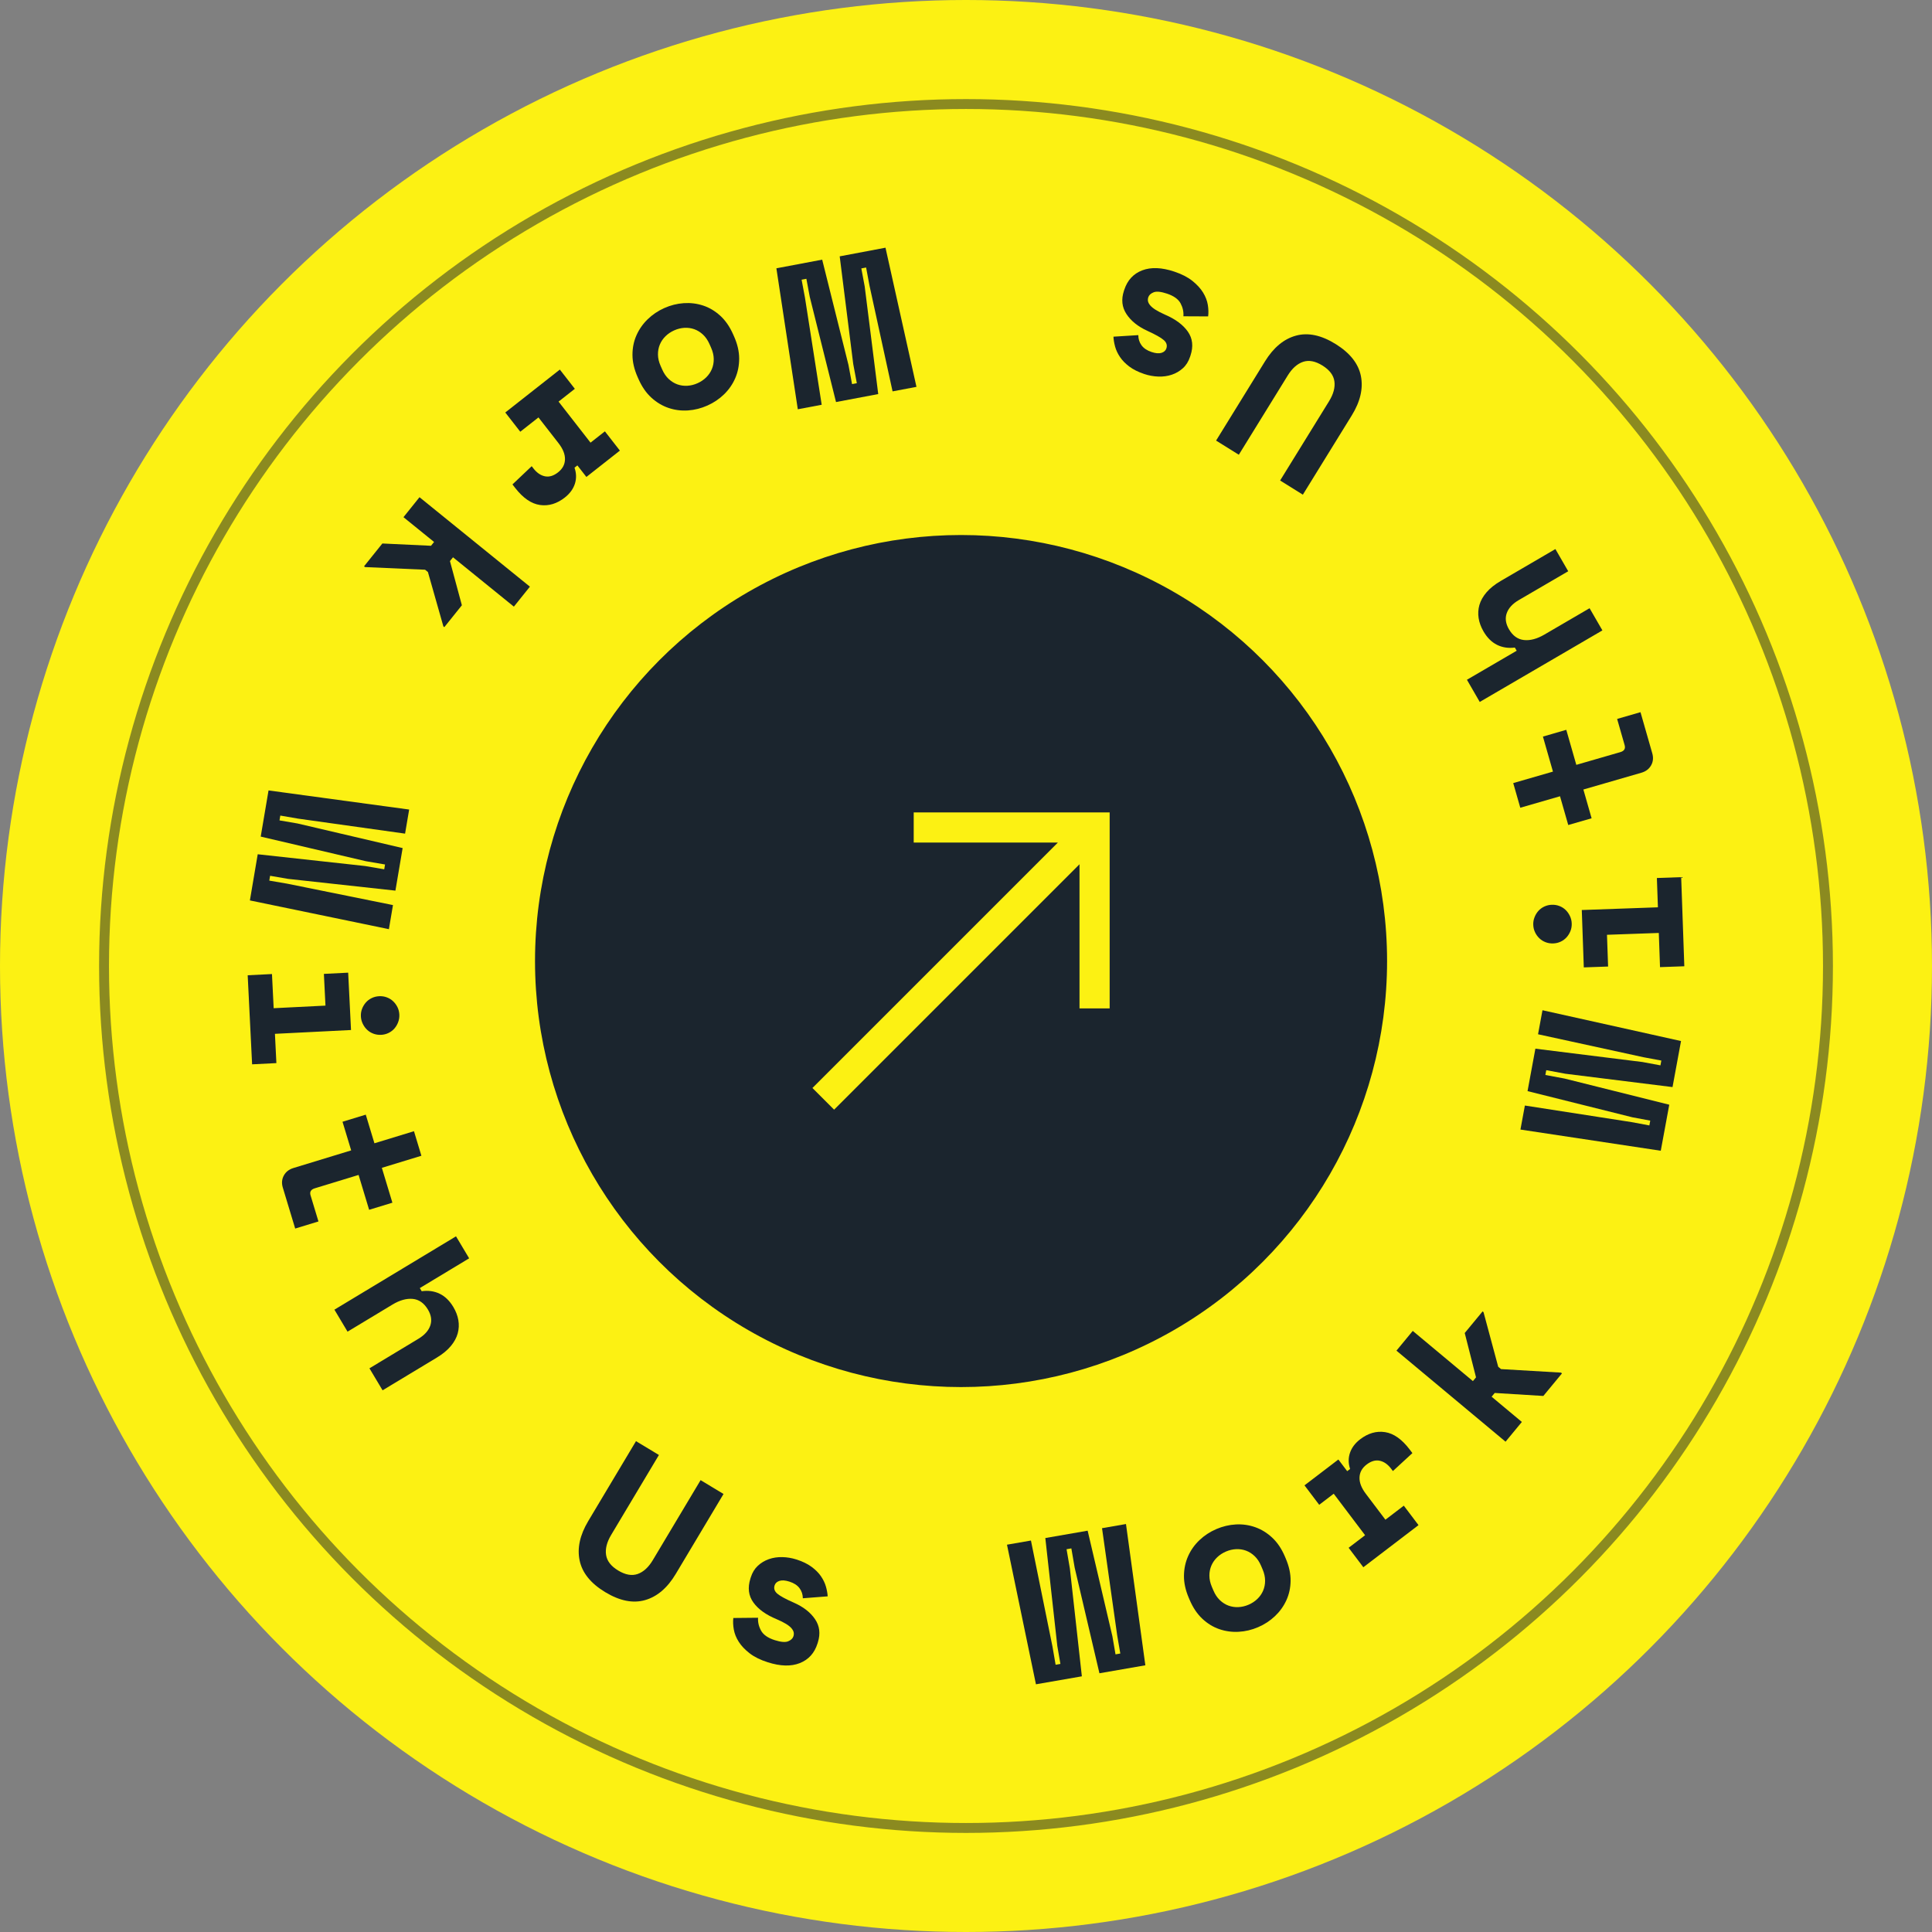 <svg height="195" viewBox="0 0 195 195" width="195" xmlns="http://www.w3.org/2000/svg"><rect x="0" y="0" width="195" height="195" fill="#808080" stroke="none"/><g fill="none" fill-rule="evenodd"><circle cx="97.5" cy="97.5" fill="#fcf113" r="97.5"/><circle cx="97.5" cy="97.5" opacity=".503" r="87" stroke="#1b252e"/><circle cx="95" cy="97" r="71"/><g fill="#1b252e" fill-rule="nonzero" transform="translate(25 25)"><path d="m90.602 143.081-4.634.805-2.499-10.66-.335-1.944-.484.084.335 1.944 1.209 10.884-4.634.805-2.923-14.09 2.418-.42 2.176 10.716.314 1.822.484-.084-.314-1.822-1.209-10.884 4.272-.742 2.499 10.66.314 1.822.484-.084-.314-1.822-1.532-10.828 2.418-.42z"/><path d="m104.776 132.312c.333.781.495 1.527.486 2.238-.008.711-.151 1.369-.428 1.972-.277.603-.661 1.137-1.153 1.602-.492.465-1.057.835-1.696 1.109-.639.275-1.296.431-1.97.467-.674.037-1.324-.053-1.949-.268-.625-.215-1.197-.565-1.715-1.051s-.943-1.118-1.276-1.899l-.097-.227c-.327-.768-.487-1.508-.478-2.22.008-.711.15-1.372.424-1.982s.657-1.147 1.149-1.612 1.057-.835 1.696-1.109 1.296-.431 1.97-.467c.674-.037 1.325.056 1.953.278.628.222 1.201.575 1.719 1.06.518.485.94 1.112 1.268 1.88zm-3.756 4.655c.338-.146.634-.34.886-.582.253-.243.446-.52.58-.831.134-.311.202-.649.202-1.014 0-.365-.083-.743-.249-1.133l-.161-.378c-.166-.39-.381-.712-.644-.964-.263-.252-.553-.437-.87-.554-.317-.117-.65-.168-.999-.152-.349.016-.693.097-1.031.242s-.634.34-.886.582c-.253.243-.446.52-.58.831-.134.311-.202.649-.202 1.014-0.0.365.083.743.249 1.133l.161.378c.166.39.381.712.644.964.263.252.553.437.87.554.317.117.65.168.999.152.349-.016.693-.097 1.031-.242z"/><path d="m106.665 124.92 3.419-2.61.891 1.178.293-.224c-.186-.563-.19-1.106-.012-1.629.178-.523.522-.979 1.032-1.369.803-.613 1.641-.853 2.513-.718.872.134 1.7.72 2.483 1.756l.272.36-1.968 1.812-.173-.229c-.338-.447-.722-.718-1.152-.811-.43-.093-.873.034-1.329.382s-.695.78-.716 1.295c-.021.515.191 1.067.636 1.656l1.979 2.618 1.856-1.417 1.484 1.964-5.569 4.251-1.484-1.964 1.661-1.268-3.166-4.189-1.465 1.119z"/><path d="m123.664 114.398.313-.379-1.139-4.476 1.803-2.182.094.079 1.481 5.509.283.236 6.059.355.094.079-1.881 2.277-4.907-.302-.313.379 3.052 2.547-1.646 1.992-11.012-9.189 1.646-1.992z"/><path d="m144.669 80.074-.858 4.647-10.815-1.347-1.93-.36-.09.485 1.93.36 10.576 2.641-.858 4.647-14.163-2.139.448-2.425 10.755 1.671 1.809.337.09-.485-1.809-.337-10.576-2.641.791-4.283 10.815 1.347 1.809.337.09-.485-1.809-.337-10.636-2.317.448-2.425z"/><path d="m142.548 72.614-.122-3.45-5.231.186.113 3.204-2.452.087-.204-5.791 7.684-.274-.104-2.957 2.452-.087.317 8.995zm-10.923-6.294c.272-.01.53.033.772.127.242.094.451.227.628.399s.32.376.431.612c.111.236.171.484.18.744.01.274-.033.529-.126.765-.094.236-.223.447-.387.631-.164.184-.363.332-.598.443-.235.111-.488.172-.761.181-.272.01-.53-.033-.772-.127-.242-.094-.451-.227-.628-.399-.177-.172-.32-.372-.43-.602s-.17-.481-.18-.754c-.009-.26.033-.512.127-.755.094-.243.223-.457.387-.641.164-.184.363-.332.598-.443.235-.111.488-.172.761-.181z"/><path d="m133.286 58.271-.831-2.903-4.009 1.159-.713-2.488 4.009-1.159-1.012-3.535 2.358-.682 1.012 3.535 4.441-1.284c.393-.114.539-.348.437-.704l-.758-2.646 2.358-.682 1.188 4.147c.128.448.089.855-.118 1.221-.207.366-.533.614-.979.743l-5.856 1.694.831 2.903z"/><path d="m135.439 36.388 1.294 2.239-12.379 7.222-1.294-2.239 5.022-2.93-.185-.32c-.661.084-1.262-.008-1.804-.278s-.998-.725-1.367-1.364c-.253-.438-.415-.882-.486-1.332-.071-.45-.043-.893.082-1.331.126-.438.365-.862.718-1.274.353-.412.83-.793 1.432-1.144l5.517-3.219 1.294 2.239-4.987 2.909c-.625.365-1.03.803-1.215 1.315-.185.512-.113 1.052.215 1.621.383.663.89 1.029 1.52 1.097.63.068 1.317-.115 2.06-.548z"/><path d="m97.742 19.469 4.937-7.998c.862-1.397 1.906-2.262 3.13-2.595 1.224-.333 2.56-.048 4.008.854 1.448.903 2.295 1.979 2.542 3.229s-.061 2.574-.923 3.971l-4.937 7.998-2.294-1.43 4.937-7.998c.446-.722.626-1.391.542-2.008-.084-.617-.486-1.149-1.204-1.597s-1.371-.573-1.958-.375c-.587.198-1.104.658-1.549 1.38l-4.937 7.998z"/><path d="m92.725 10.161c.103-.312.016-.59-.262-.835-.278-.245-.829-.555-1.653-.932-.949-.433-1.653-.997-2.112-1.692-.459-.695-.545-1.478-.257-2.349l.039-.117c.319-.962.922-1.612 1.81-1.95.888-.338 1.966-.296 3.233.128.75.251 1.358.563 1.824.935.466.372.825.763 1.077 1.172.252.409.413.824.482 1.244s.08.81.033 1.17l-2.496-.012c.034-.451-.062-.887-.288-1.309-.227-.422-.683-.748-1.368-.977-.608-.203-1.056-.249-1.345-.136-.289.113-.47.28-.543.501-.043.13-.054.26-.032.39.022.13.094.27.217.419.123.149.306.301.55.455s.559.317.948.49c1.056.454 1.826 1.026 2.309 1.714s.572 1.494.266 2.417l-.039.117c-.159.481-.403.869-.73 1.164s-.701.513-1.122.654c-.42.141-.872.203-1.355.186s-.957-.104-1.423-.259c-.608-.203-1.11-.454-1.507-.753-.397-.299-.71-.62-.941-.965-.231-.344-.395-.695-.492-1.052-.097-.357-.152-.69-.165-.997l2.509-.157c0.0.39.109.733.327 1.03.218.297.553.521 1.006.672.414.138.749.168 1.006.087.256-.08.421-.231.494-.452z"/><path d="m53.362 2.08 4.622-.873 2.652 10.622.363 1.939.482-.091-.363-1.939-1.366-10.865 4.622-.873 3.126 14.046-2.412.455-2.331-10.683-.34-1.818-.482.091.34 1.818 1.366 10.865-4.26.805-2.652-10.622-.34-1.818-.482.091.34 1.818 1.688 10.805-2.412.455z"/><path d="m39.356 13.057c-.344-.776-.517-1.52-.519-2.231-.002-.711.131-1.371.399-1.978.268-.607.644-1.147 1.129-1.619.485-.472 1.045-.85 1.68-1.134s1.289-.45 1.963-.496c.673-.046 1.324.033 1.953.239.629.206 1.205.548 1.73 1.025.525.477.959 1.104 1.303 1.88l.1.225c.338.763.509 1.501.511 2.212.002.711-.13 1.374-.395 1.988-.265.614-.64 1.156-1.125 1.628-.485.472-1.045.85-1.68 1.134-.635.284-1.289.45-1.963.496-.673.046-1.326-.036-1.957-.249-.631-.212-1.209-.557-1.734-1.034-.525-.477-.957-1.098-1.295-1.861zm3.687-4.71c-.336.151-.629.349-.878.595-.249.246-.438.526-.568.839-.13.313-.192.652-.187 1.017.005.365.094.742.266 1.13l.166.375c.172.388.391.706.658.954.267.248.559.428.878.541.318.112.652.158 1.001.137.349-.021.691-.107 1.027-.258.336-.151.629-.349.878-.595s.438-.526.568-.839c.13-.313.192-.652.187-1.017-.005-.365-.094-.742-.266-1.13l-.166-.375c-.172-.388-.391-.706-.658-.954s-.559-.428-.878-.541c-.318-.112-.652-.158-1.001-.137-.349.021-.691.107-1.027.258z"/><path d="m37.566 20.48-3.381 2.66-.908-1.165-.29.228c.194.56.206 1.104.036 1.629-.171.526-.508.987-1.013 1.384-.794.625-1.628.877-2.502.755-.874-.122-1.71-.695-2.508-1.72l-.277-.356 1.942-1.841.176.227c.345.442.732.707 1.164.794.431.087.872-.047 1.323-.402s.683-.79.697-1.305c.014-.515-.206-1.064-.66-1.647l-2.017-2.589-1.836 1.444-1.513-1.942 5.507-4.332 1.513 1.942-1.642 1.292 3.227 4.142 1.449-1.14z"/><path d="m20.723 31.248-.308.384 1.203 4.459-1.771 2.208-.096-.077-1.56-5.487-.287-.232-6.063-.267-.096-.077 1.848-2.304 4.911.231.308-.384-3.088-2.502 1.617-2.016 11.143 9.029-1.617 2.016z"/><path d="m.222 65.881.79-4.659 10.834 1.187 1.935.331.082-.486-1.935-.331-10.614-2.484.79-4.659 14.193 1.929-.412 2.431-10.779-1.512-1.814-.311-.082.486 1.814.311 10.614 2.484-.728 4.295-10.834-1.187-1.814-.311-.082.486 1.814.311 10.669 2.16-.412 2.431z"/><path d="m2.451 73.312.171 3.448 5.228-.262-.159-3.202 2.451-.123.287 5.788-7.679.385.147 2.955-2.451.123-.446-8.989zm11.012 6.135c-.272.014-.53-.025-.773-.116-.243-.091-.455-.221-.634-.39s-.326-.371-.44-.605-.177-.481-.19-.741c-.014-.274.025-.529.115-.767.091-.238.217-.45.378-.636.161-.186.359-.337.592-.451s.486-.179.758-.192c.272-.014.53.025.773.116s.455.221.634.39.325.368.439.595c.114.227.177.478.191.752.013.26-.026.512-.116.757-.09.245-.216.46-.377.646-.161.186-.359.337-.592.451-.233.115-.486.179-.758.192z"/><path d="m11.918 87.504.874 2.89 3.991-1.219.749 2.477-3.991 1.219 1.064 3.519-2.348.717-1.064-3.519-4.422 1.35c-.391.119-.533.356-.426.71l.797 2.635-2.348.717-1.248-4.129c-.135-.446-.101-.853.101-1.223s.524-.622.968-.757l5.83-1.78-.874-2.89z"/><path d="m10.079 109.407-1.326-2.22 12.273-7.402 1.326 2.22-4.979 3.003.189.317c.659-.094 1.262-.01 1.808.252.546.262 1.008.71 1.387 1.344.26.435.428.876.505 1.325s.056.893-.063 1.332c-.119.439-.352.868-.699 1.285-.347.417-.819.805-1.415 1.165l-5.47 3.299-1.326-2.22 4.944-2.982c.619-.374 1.018-.818 1.196-1.332.178-.515.098-1.054-.239-1.618-.393-.658-.905-1.016-1.536-1.075-.631-.059-1.315.134-2.051.578z"/><path d="m48.027 125.79-4.821 8.069c-.842 1.409-1.873 2.29-3.092 2.64-1.219.351-2.559.086-4.02-.796-1.461-.881-2.324-1.945-2.589-3.192-.265-1.246.024-2.574.866-3.984l4.821-8.069 2.314 1.396-4.821 8.069c-.435.728-.606 1.4-.513 2.016s.502 1.142 1.227 1.579c.725.437 1.379.553 1.964.346.585-.207 1.094-.674 1.529-1.402l4.821-8.069z"/><path d="m53.181 135.02c-.099.313-.007.59.274.831s.837.543 1.666.907c.955.419 1.667.972 2.137 1.66.47.688.566 1.47.291 2.345l-.037.118c-.304.966-.898 1.625-1.781 1.977s-1.961.325-3.235-.081c-.754-.24-1.366-.542-1.837-.908-.471-.365-.836-.751-1.094-1.156-.258-.405-.425-.818-.5-1.237-.075-.419-.092-.809-.05-1.169l2.496-.025c-.028.451.075.886.307 1.305.233.419.693.738 1.382.957.611.194 1.06.233 1.347.116s.466-.287.536-.509c.041-.131.05-.261.026-.39-.024-.13-.098-.268-.223-.416s-.311-.296-.556-.446c-.246-.15-.564-.309-.955-.476-1.063-.439-1.841-.999-2.334-1.68s-.594-1.486-.302-2.413l.037-.118c.152-.483.39-.875.713-1.174.323-.3.694-.523 1.112-.67s.869-.216 1.352-.206c.483.01.958.089 1.426.238.611.194 1.117.438 1.518.731.401.293.719.61.955.951s.405.689.507 1.045c.102.356.162.687.18.995l-2.506.194c-.006-.39-.12-.731-.342-1.025-.222-.293-.561-.512-1.016-.657-.416-.132-.751-.156-1.007-.072-.255.084-.418.237-.488.459z"/></g><circle cx="97" cy="97" fill="#1b252e" r="42.625" stroke="#1b252e" stroke-width=".75"/><path d="m27.813 0-24.77 24.77v-14.548h-3.043v19.778h19.778v-3.043h-14.548l24.77-24.77z" fill="#fcf113" fill-rule="nonzero" transform="matrix(-1 0 0 -1 112 112)"/></g></svg>